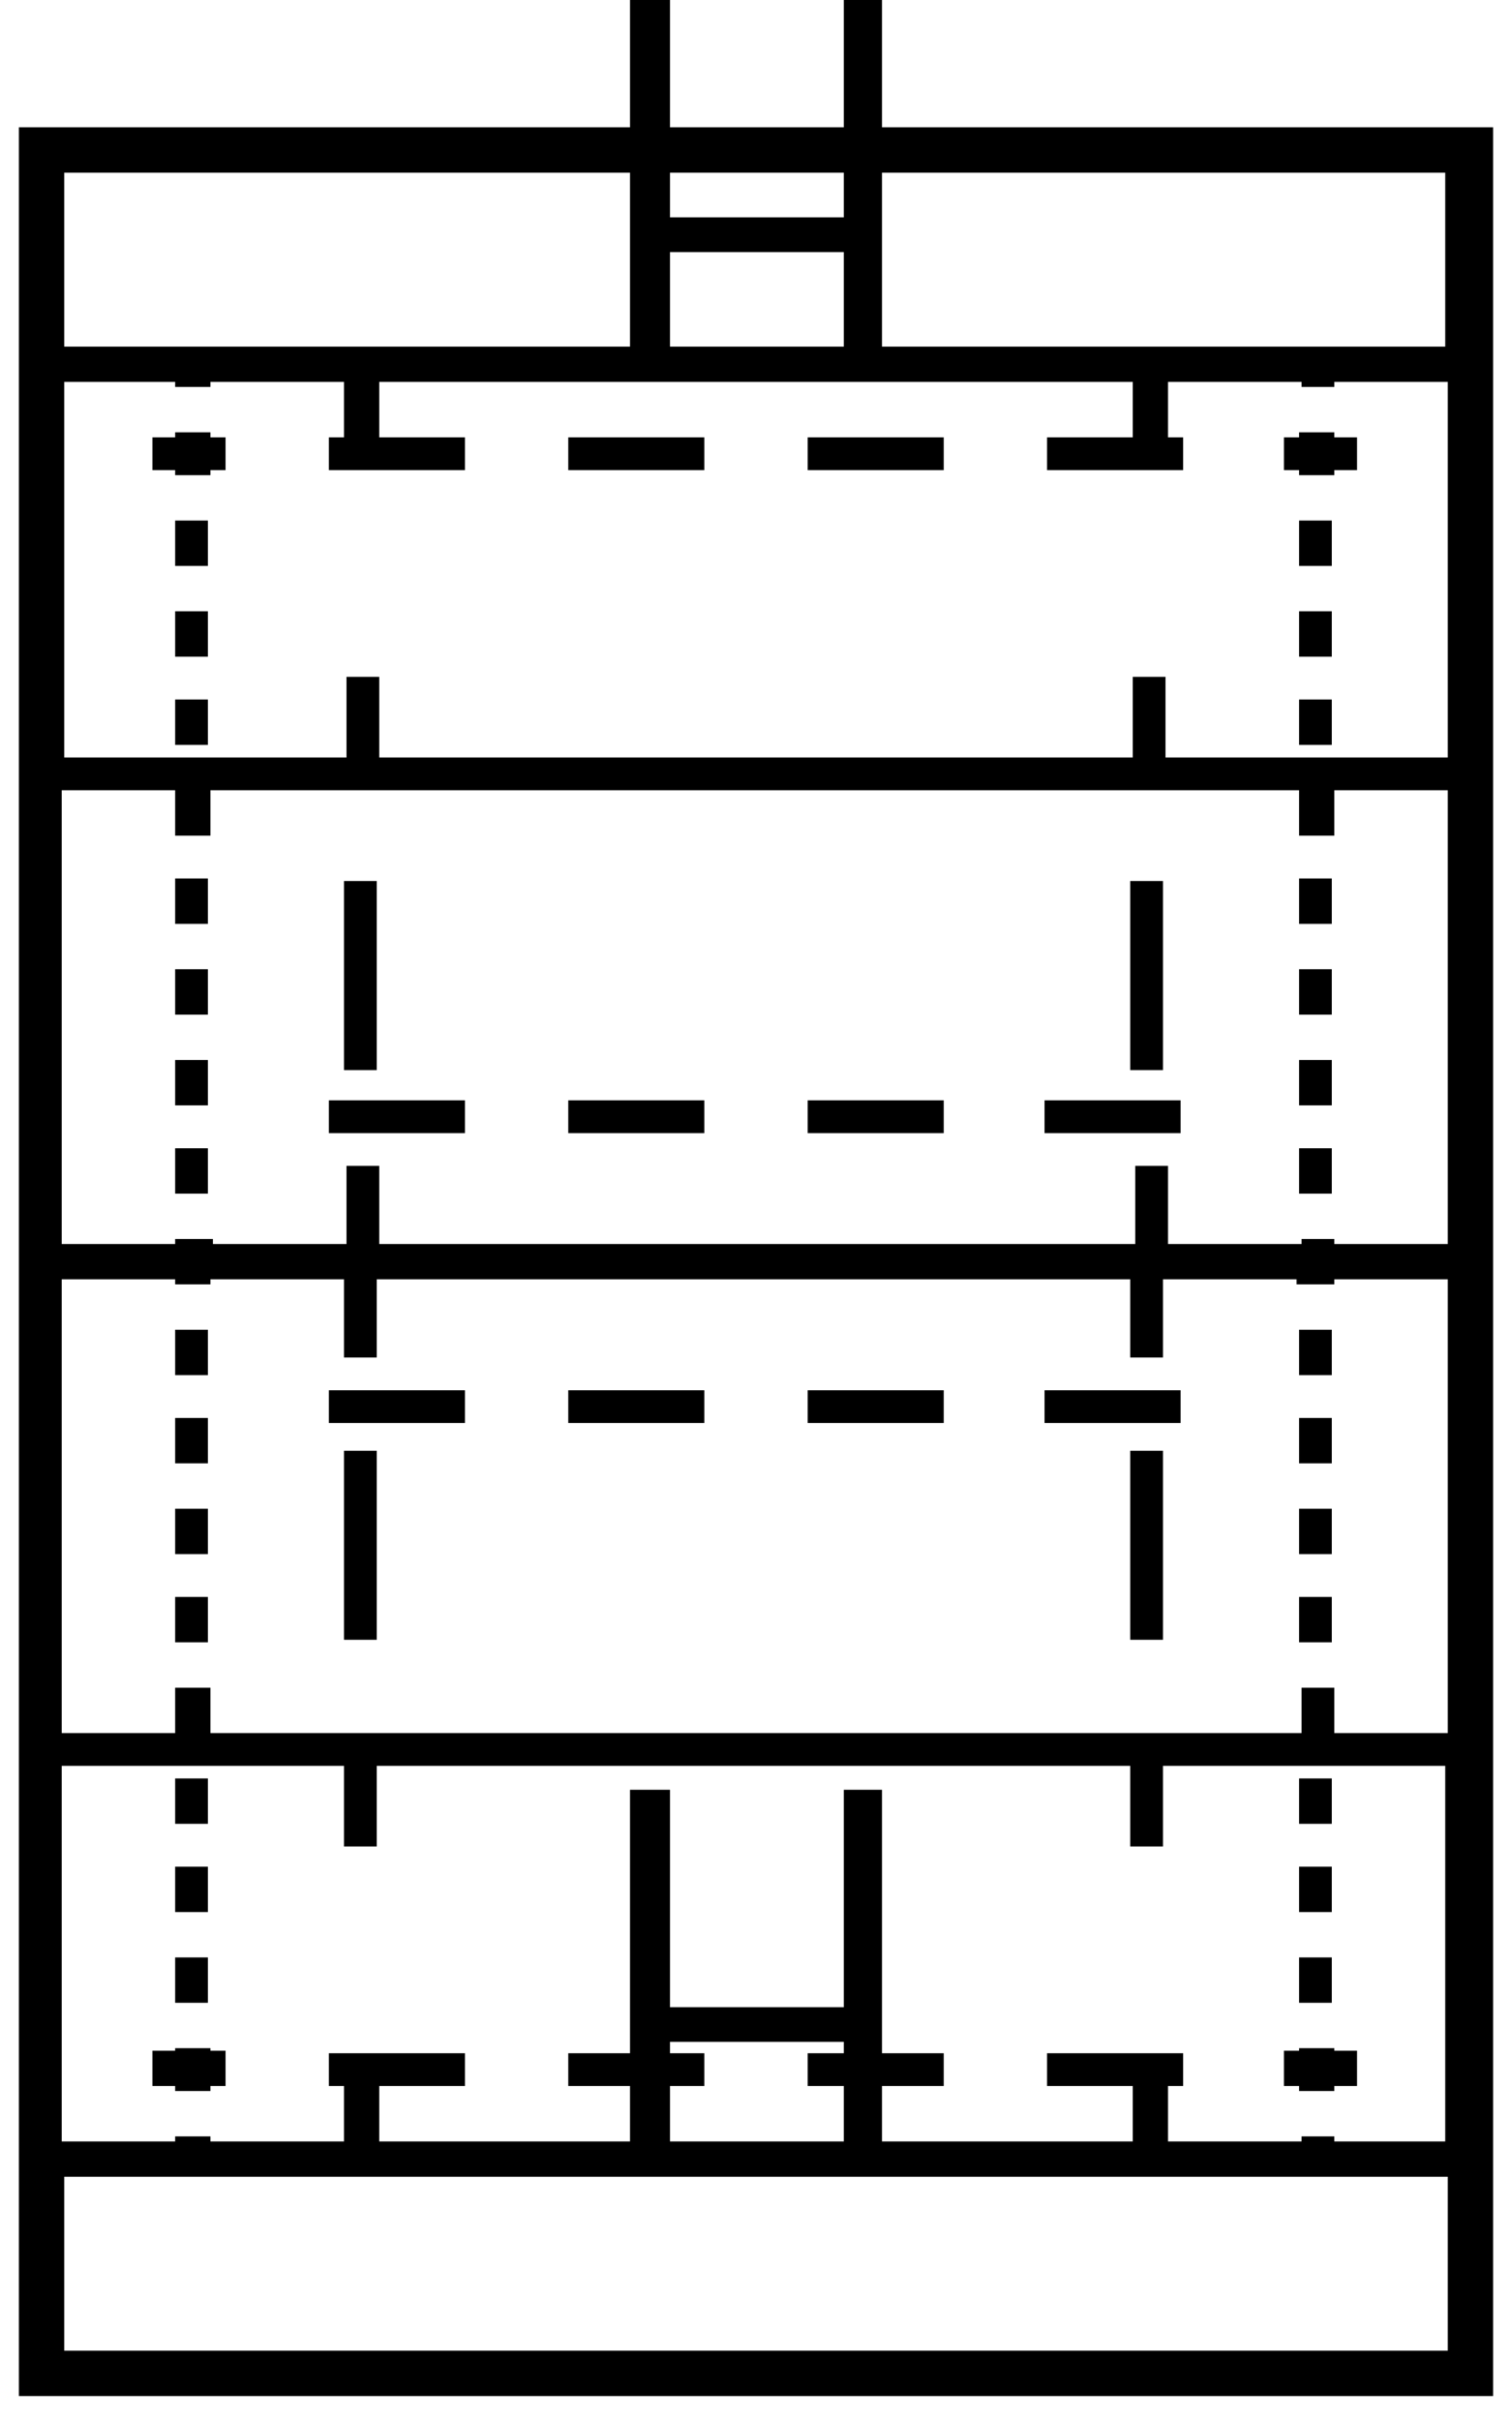 <svg width="60" height="96" viewBox="0 0 60 96" fill="none" xmlns="http://www.w3.org/2000/svg">
<path d="M0.75 13.75L0.75 15.05L0.75 30.05L0.75 31.35L0.75 49.35V49.65V50.25L0.75 50.75L0.75 68.75L0.75 70.05L0.75 84.95L0.75 86.25L0.75 95.05H57.85H59.15H59.25V86.35V85.05V70.05V68.75V50.75V50.45V49.85V49.35L59.25 31.35V30.05V15.15V13.85V5.05H0.75L0.75 13.75ZM2.55 93.25L2.55 86.35H57.45V93.25H2.55ZM57.35 84.95H52.95V84.75H51.65V84.95H46.35V82.75H46.95V81.45H41.55V82.75H44.95V84.95H15.05V82.75H18.45V81.45H13.05V82.75H13.65V84.95H8.35V84.75H6.95V84.95H2.45L2.45 70.05H13.65V73.25H14.95V70.05H44.85V73.25H46.15V70.05H57.35V84.95ZM57.35 68.75H52.95V66.95H51.65V68.75H8.35V66.95H6.95V68.75H2.45L2.45 50.75H6.95V50.95H8.35V50.75H13.65L13.65 53.85H14.95L14.95 50.75H44.85V53.85H46.15V50.75H51.45V50.95H52.95V50.75H57.45V68.75H57.35ZM57.35 49.35H52.95V49.15H51.65V49.35H46.35V46.25H45.05V49.35H15.05V46.25H13.75V49.35H8.45V49.15H6.95V49.35H2.45L2.45 31.35H6.95V33.15H8.35V31.35H51.55V33.15H52.95V31.35H57.45L57.45 49.35H57.35ZM57.35 30.05H46.25V26.85H44.95V30.05H15.05V26.85H13.75V30.05H2.55L2.55 15.15H6.95L6.95 15.35H8.35L8.35 15.15H13.65V17.35H13.05V18.65H18.45V17.35H15.05V15.15H44.95V17.35H41.55V18.65H46.95V17.35H46.35V15.15H51.65V15.35H52.95V15.15H57.45V30.05H57.35ZM57.35 6.85V13.75H2.55L2.55 6.85H57.35Z" fill="black"/>
<path d="M6.95 59.85V61.65H8.25V59.85H6.95Z" fill="black"/>
<path d="M6.95 52.75V54.55H8.25V52.75H6.95Z" fill="black"/>
<path d="M6.95 56.25V58.05H8.25V56.25H6.95Z" fill="black"/>
<path d="M6.95 45.55V47.35H8.25V45.55H6.95Z" fill="black"/>
<path d="M6.95 63.35V65.15H8.25V63.35H6.95Z" fill="black"/>
<path d="M6.95 34.85V36.65H8.25V34.85H6.95Z" fill="black"/>
<path d="M6.95 38.45V40.25H8.25V38.45H6.95Z" fill="black"/>
<path d="M6.95 42.05V43.85H8.25V42.05H6.95Z" fill="black"/>
<path d="M6.95 74.05V75.85H8.25V74.05H6.95Z" fill="black"/>
<path d="M6.95 77.65V79.45H8.25V77.65H6.95Z" fill="black"/>
<path d="M6.95 70.55V72.35H8.25V70.55H6.95Z" fill="black"/>
<path d="M6.95 27.75V29.55H8.25V27.75H6.95Z" fill="black"/>
<path d="M6.95 20.65V22.45H8.25V20.65H6.95Z" fill="black"/>
<path d="M6.95 24.25V26.05H8.25V24.25H6.95Z" fill="black"/>
<path d="M13.65 34.95V42.45H14.95V34.95H13.65Z" fill="black"/>
<path d="M13.65 57.55V65.05H14.95V57.55H13.65Z" fill="black"/>
<path d="M51.55 56.25V58.05H52.85V56.25H51.55Z" fill="black"/>
<path d="M51.55 77.65V79.45H52.85V77.65H51.55Z" fill="black"/>
<path d="M51.55 70.55V72.35H52.85V70.55H51.55Z" fill="black"/>
<path d="M51.55 52.75V54.55H52.85V52.75H51.55Z" fill="black"/>
<path d="M51.55 74.05V75.85H52.85V74.05H51.55Z" fill="black"/>
<path d="M51.55 63.35V65.15H52.85V63.35H51.55Z" fill="black"/>
<path d="M51.55 59.85V61.65H52.85V59.85H51.55Z" fill="black"/>
<path d="M51.55 27.75V29.55H52.85V27.75H51.55Z" fill="black"/>
<path d="M51.55 34.85V36.65H52.85V34.85H51.55Z" fill="black"/>
<path d="M51.55 45.55V47.35H52.85V45.55H51.55Z" fill="black"/>
<path d="M51.55 38.45V40.25H52.85V38.45H51.55Z" fill="black"/>
<path d="M51.55 42.05V43.85H52.85V42.05H51.55Z" fill="black"/>
<path d="M51.55 20.65V22.45H52.85V20.65H51.55Z" fill="black"/>
<path d="M51.55 24.25V26.05H52.85V24.25H51.55Z" fill="black"/>
<path d="M44.85 57.55V65.05H46.15V57.55H44.85Z" fill="black"/>
<path d="M44.85 34.95V42.45H46.15V34.95H44.85Z" fill="black"/>
<path d="M8.95 18.65V17.35H8.35V17.15H6.95V17.35H6.05V18.65H6.95V18.85H8.35V18.65H8.95Z" fill="black"/>
<path d="M32.05 17.35V18.65H37.45V17.35H32.05Z" fill="black"/>
<path d="M22.55 17.35V18.65H27.95V17.35H22.55Z" fill="black"/>
<path d="M50.95 17.35V18.65H51.55V18.85H52.95V18.65H53.85V17.35H52.95V17.15H51.55V17.35H50.95Z" fill="black"/>
<path d="M13.05 43.65V44.95H18.45V43.65H13.05Z" fill="black"/>
<path d="M22.55 43.65V44.95H27.95V43.65H22.55Z" fill="black"/>
<path d="M41.45 43.65V44.95H46.85V43.65H41.45Z" fill="black"/>
<path d="M32.05 43.65V44.95H37.45V43.65H32.05Z" fill="black"/>
<path d="M50.95 81.35V82.75H51.55V82.95H52.95V82.75H53.85V81.35H52.95V81.25H51.55V81.35H50.95Z" fill="black"/>
<path d="M32.05 81.45V82.75H37.45V81.45H32.05Z" fill="black"/>
<path d="M22.55 81.45V82.75H27.95V81.45H22.55Z" fill="black"/>
<path d="M6.05 81.35V82.75H6.95V82.95H8.35V82.75H8.95V81.35H8.35V81.25H6.95V81.35H6.05Z" fill="black"/>
<path d="M32.05 55.15V56.45H37.45V55.15H32.05Z" fill="black"/>
<path d="M22.55 55.15V56.45H27.95V55.15H22.55Z" fill="black"/>
<path d="M13.05 55.15V56.45H18.45V55.15H13.05Z" fill="black"/>
<path d="M41.45 55.15V56.45H46.85V55.15H41.45Z" fill="black"/>
<path d="M26.587 10H30H33.485V15H35V0H33.485V8.623H26.587V0H25V15H26.587V10Z" fill="black"/>
<path d="M26.587 81H30H33.485V86H35V71H33.485V79.624H26.587V71H25V86H26.587V81Z" fill="black"/>
</svg>
